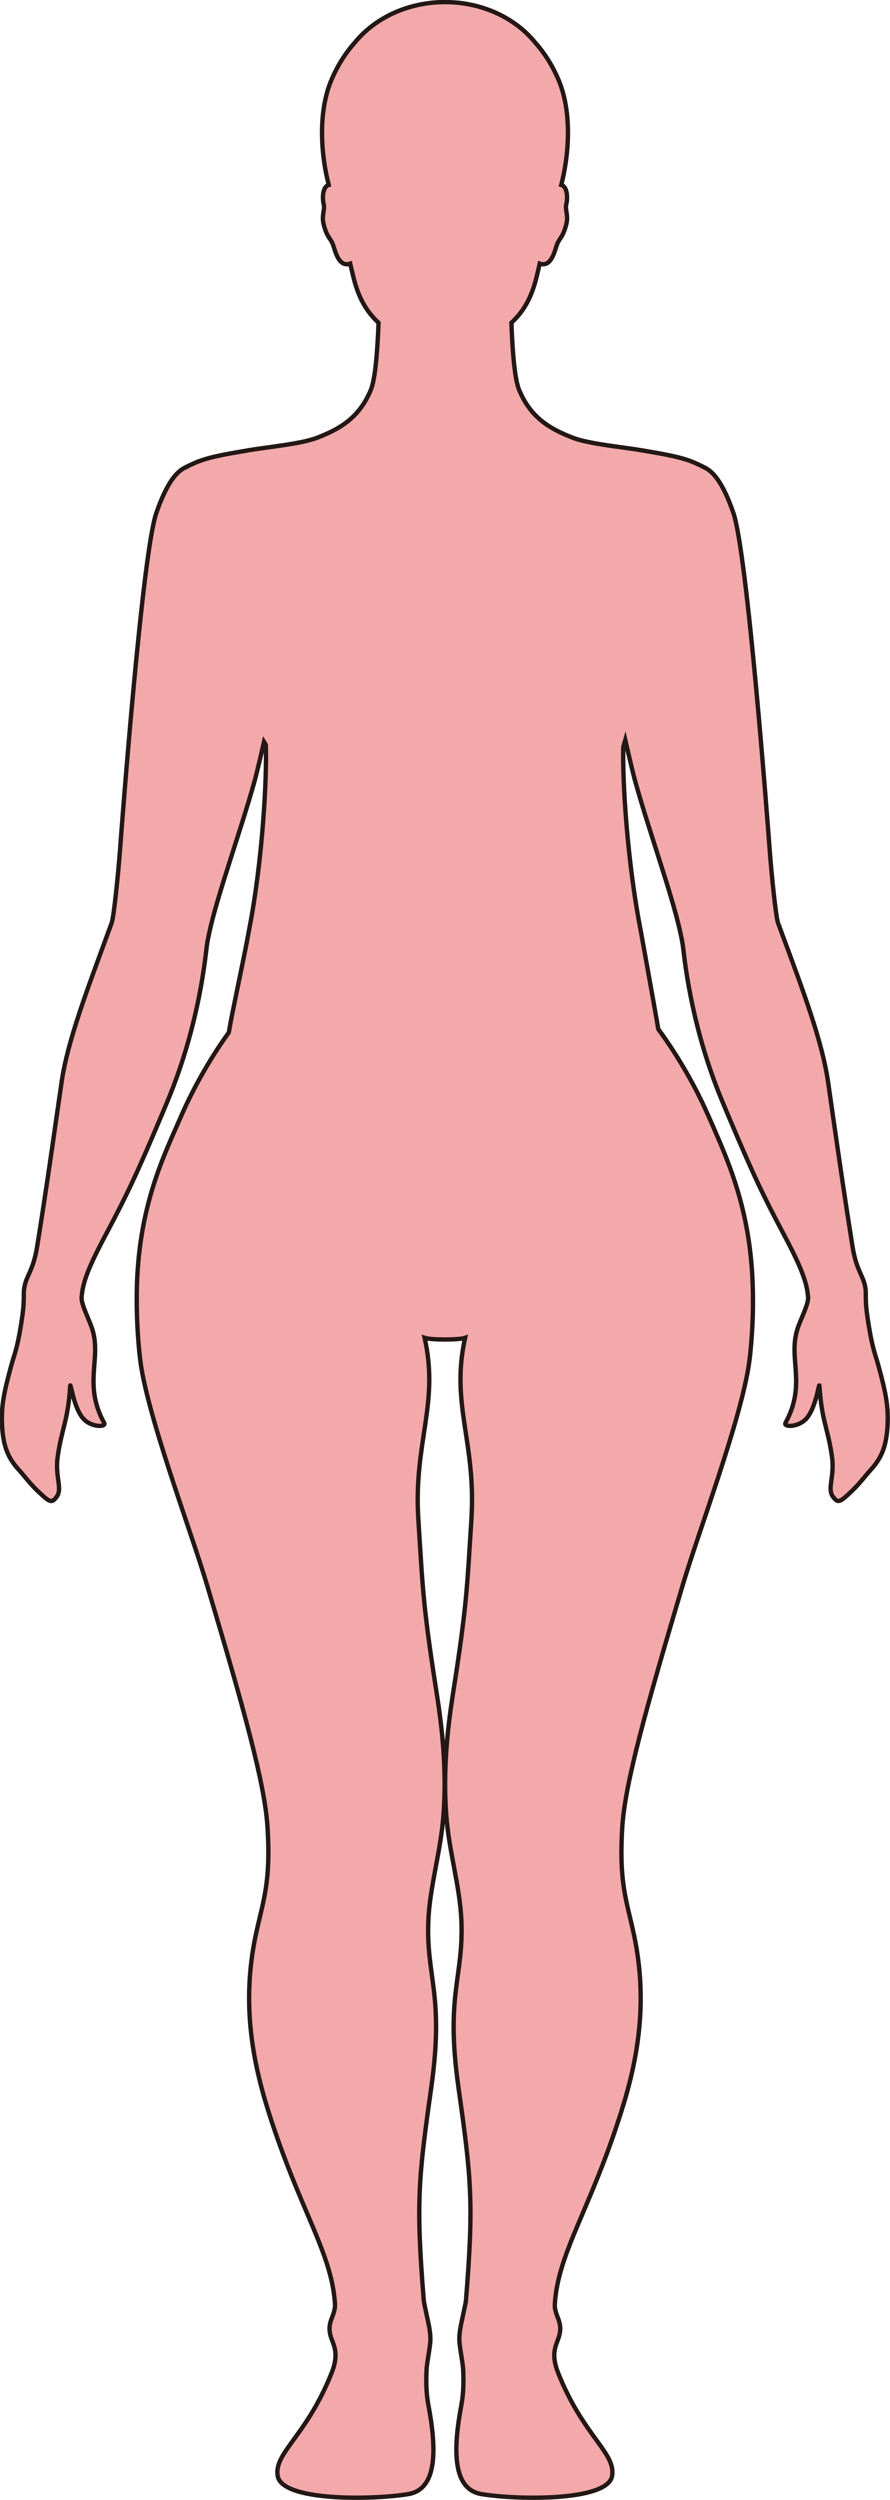 <?xml version="1.0" encoding="UTF-8"?>
<svg id="_레이어_2" data-name="레이어 2" xmlns="http://www.w3.org/2000/svg" viewBox="0 0 203.66 572.02">
  <defs>
    <style>
      .cls-1 {
        fill: #f3a9aa;
        stroke: #231815;
        stroke-miterlimit: 10;
      }
    </style>
  </defs>
  <g id="_레이어_1-2" data-name="레이어 1">
    <path class="cls-1" d="m45.54,105.54c3.23-1.21,7.28-1.8,11.56-2.55,3.66-.64,11.81-1.41,15.4-2.8,5.33-2.05,9.72-4.61,12.37-11.01,1.11-2.7,1.56-10.21,1.75-15.33-2.54-2.35-4.51-5.38-5.74-10.41-.22-.9-.48-1.98-.74-3.12-2.78.98-3.5-3.3-4.02-4.54-.57-1.37-1.32-1.5-2.07-4.5-.51-2.01.37-3.32.01-4.61-.24-.87-.36-3.32.75-4.16.12-.09.26-.14.42-.19-1.65-6.26-2.7-16.5.74-24.33,1.48-3.39,3.32-6.13,5.25-8.29,4.57-5.58,12.09-9.22,20.61-9.22s16.05,3.64,20.61,9.22c1.93,2.16,3.77,4.9,5.25,8.29,3.44,7.84,2.38,18.07.74,24.33.15.05.3.1.42.19,1.11.84.99,3.29.75,4.16-.36,1.29.52,2.6,0,4.61-.76,3-1.5,3.13-2.07,4.5-.52,1.24-1.24,5.52-4.02,4.54-.26,1.14-.52,2.22-.74,3.12-1.23,5.03-3.2,8.06-5.74,10.41.18,5.13.63,12.64,1.75,15.33,2.64,6.4,7.04,8.96,12.37,11.01,3.59,1.39,11.73,2.16,15.4,2.8,4.28.75,8.33,1.34,11.56,2.55,1.08.41,2.87,1.3,2.87,1.3v.02c2.2.91,4.49,3.66,6.85,10.54,3.17,9.21,7.79,70.28,8.29,76.94.39,5.34,1.42,15.47,1.91,16.81.27.75.54,1.49.82,2.23,4.81,12.97,9.28,24.79,10.64,34.18.37,2.61.72,5.03,1.05,7.32,1.64,11.36,2.8,19.43,4.54,30.33.92,5.75,2.61,6.7,2.99,9.76.05.44.05.88.05,1.42,0,.98,0,2.3.33,4.58,1.04,7.38,1.84,8.86,2.56,11.5,1.63,5.98,2.27,9.09,2.11,13.21-.21,5.43-1.51,8.04-3.9,10.68-1.23,1.36-2.45,3.06-4.37,4.89-2.72,2.59-3.1,2.72-4.21,1.26-1.45-1.9.4-4.5-.26-9.21-.91-6.46-2.38-8.27-2.86-16.16-.07-1.19-.78,5.28-3.18,7.65-1.91,1.87-5.12,1.75-4.6.8,4.85-8.89.6-14.58,2.71-21.39.67-2.2,2.57-5.7,2.47-7.35,0-.14-.04-.3-.05-.45-.31-3.77-2.58-8.43-5.68-14.27-4.25-8.01-6.68-12.93-12.7-27.24-.39-.92-.79-1.88-1.21-2.89-7.5-17.97-8.74-33.88-9.04-35.79-.14-.86-.33-1.82-.55-2.82-1.96-8.92-7.02-22.76-10.3-34.48-.52-1.85-1.79-7.31-2.31-9.59-.15.51-.29,1.04-.44,1.55-.25,7.29.83,26.13,4.06,42.51,0,0,0,.01,0,.02.99,5.59,2.53,13.9,3.94,22.08,4.94,6.71,8.66,13.65,10.87,18.54.05.09.09.2.14.31.46,1.04.93,2.08,1.4,3.13.04.09.08.19.12.28,3.76,8.67,8.82,20.02,9.11,37.84,0,.11,0,.19.01.3.01.95.02,1.92.01,2.91,0,.1,0,.19,0,.28-.04,3.38-.24,6.97-.63,10.81-.1.93-.23,1.92-.4,2.97-2.14,13.17-11.44,37.74-15.03,49.81-8.44,28.37-13.22,45.4-13.84,55.4-.81,12.92,1.05,16.96,2.7,24.78,3.21,15.2.87,28.35-2.95,40.4-7.04,22.28-14.43,32.18-15.18,43.87-.19,2.92,2.12,4.13.85,7.82-.66,1.94-1.79,3.77-.09,8.05,5.75,14.47,13.22,18.26,12.34,23.55-.98,5.86-21.72,5.5-29.84,4.17-6.68-1.08-6.59-10.06-4.67-20.32.39-2.09.59-4.4.44-7.96-.08-1.77-.58-3.81-.84-6.28-.24-2.28.46-4.7.84-6.6.29-1.44.58-2.6.63-3.21,1.8-22.38,1.24-27.74-1.73-48.77-3-21.26,1.21-25.07.68-38.07-.31-7.71-2.78-15.57-3.44-23.91-.83-10.47.32-20.36,1.48-27.8,3.22-20.55,3.21-23.87,4.25-40.13,1.13-17.66-4.83-26.31-1.44-41.53-.78.27-2.71.38-4.63.38-1.91,0-3.85-.11-4.63-.38,3.4,15.22-2.56,23.87-1.44,41.53,1.05,16.25,1.03,19.57,4.25,40.13,1.17,7.44,2.31,17.33,1.48,27.8-.66,8.34-3.12,16.2-3.44,23.91-.53,12.99,3.68,16.8.68,38.07-2.97,21.03-3.53,26.39-1.73,48.77.05.61.34,1.77.63,3.21.38,1.9,1.08,4.32.84,6.6-.27,2.47-.76,4.51-.84,6.28-.15,3.56.05,5.87.44,7.96,1.93,10.27,2.02,19.24-4.67,20.32-8.11,1.33-28.86,1.69-29.83-4.17-.88-5.29,6.59-9.08,12.34-23.55,1.7-4.29.58-6.12-.09-8.05-1.27-3.69,1.04-4.9.86-7.82-.75-11.69-8.14-21.59-15.19-43.87-3.81-12.06-6.15-25.2-2.95-40.4,1.65-7.83,3.51-11.87,2.7-24.78-.62-10-5.4-27.03-13.84-55.4-3.8-12.77-13.98-39.49-15.35-52.02-.56-5.04-.75-9.68-.73-13.95,0-.11,0-.19,0-.3.13-20.11,6.3-32.12,10.25-41.2.04-.11.08-.21.13-.3,2.09-4.77,5.74-11.78,10.68-18.63.22-1.24.44-2.47.68-3.69,1.41-7.11,2.96-14.21,3.85-19.18,0,0,0-.02,0-.02,3.27-16.48,4.2-35.6,3.95-42.88-.14-.28-.26-.54-.41-.77-.54,2.37-1.72,7.44-2.22,9.2-1.64,5.86-3.74,12.25-5.66,18.3-1.92,6.04-3.68,11.72-4.65,16.18-.22,1-.41,1.96-.54,2.82-.29,1.91-1.54,17.81-9.04,35.79-.42,1.01-.82,1.97-1.21,2.89-6.01,14.31-8.45,19.22-12.7,27.24-3.1,5.84-5.38,10.49-5.68,14.27-.01.15-.04.31-.05.45-.1,1.65,1.79,5.15,2.47,7.35,2.1,6.81-2.15,12.51,2.7,21.39.52.95-2.69,1.07-4.6-.8-2.4-2.37-3.11-8.84-3.18-7.65-.48,7.9-1.95,9.71-2.86,16.16-.66,4.71,1.19,7.31-.26,9.21-1.11,1.46-1.49,1.34-4.22-1.26-1.91-1.82-3.13-3.52-4.37-4.89-2.39-2.63-3.69-5.25-3.9-10.68-.15-4.13.49-7.24,2.12-13.21.72-2.64,1.52-4.12,2.56-11.5.32-2.28.31-3.6.32-4.58,0-.54,0-.98.06-1.42.37-3.05,2.07-4.01,2.99-9.76,1.75-10.89,2.91-18.96,4.54-30.33.33-2.29.68-4.71,1.06-7.32,1.36-9.39,5.89-21.19,10.64-34.18.27-.74.54-1.48.82-2.23.49-1.34,1.52-11.48,1.91-16.81.5-6.66,5.12-67.73,8.29-76.94,2.37-6.87,4.66-9.63,6.85-10.54v-.02s1.79-.89,2.87-1.3Z"/>
  </g>
</svg>